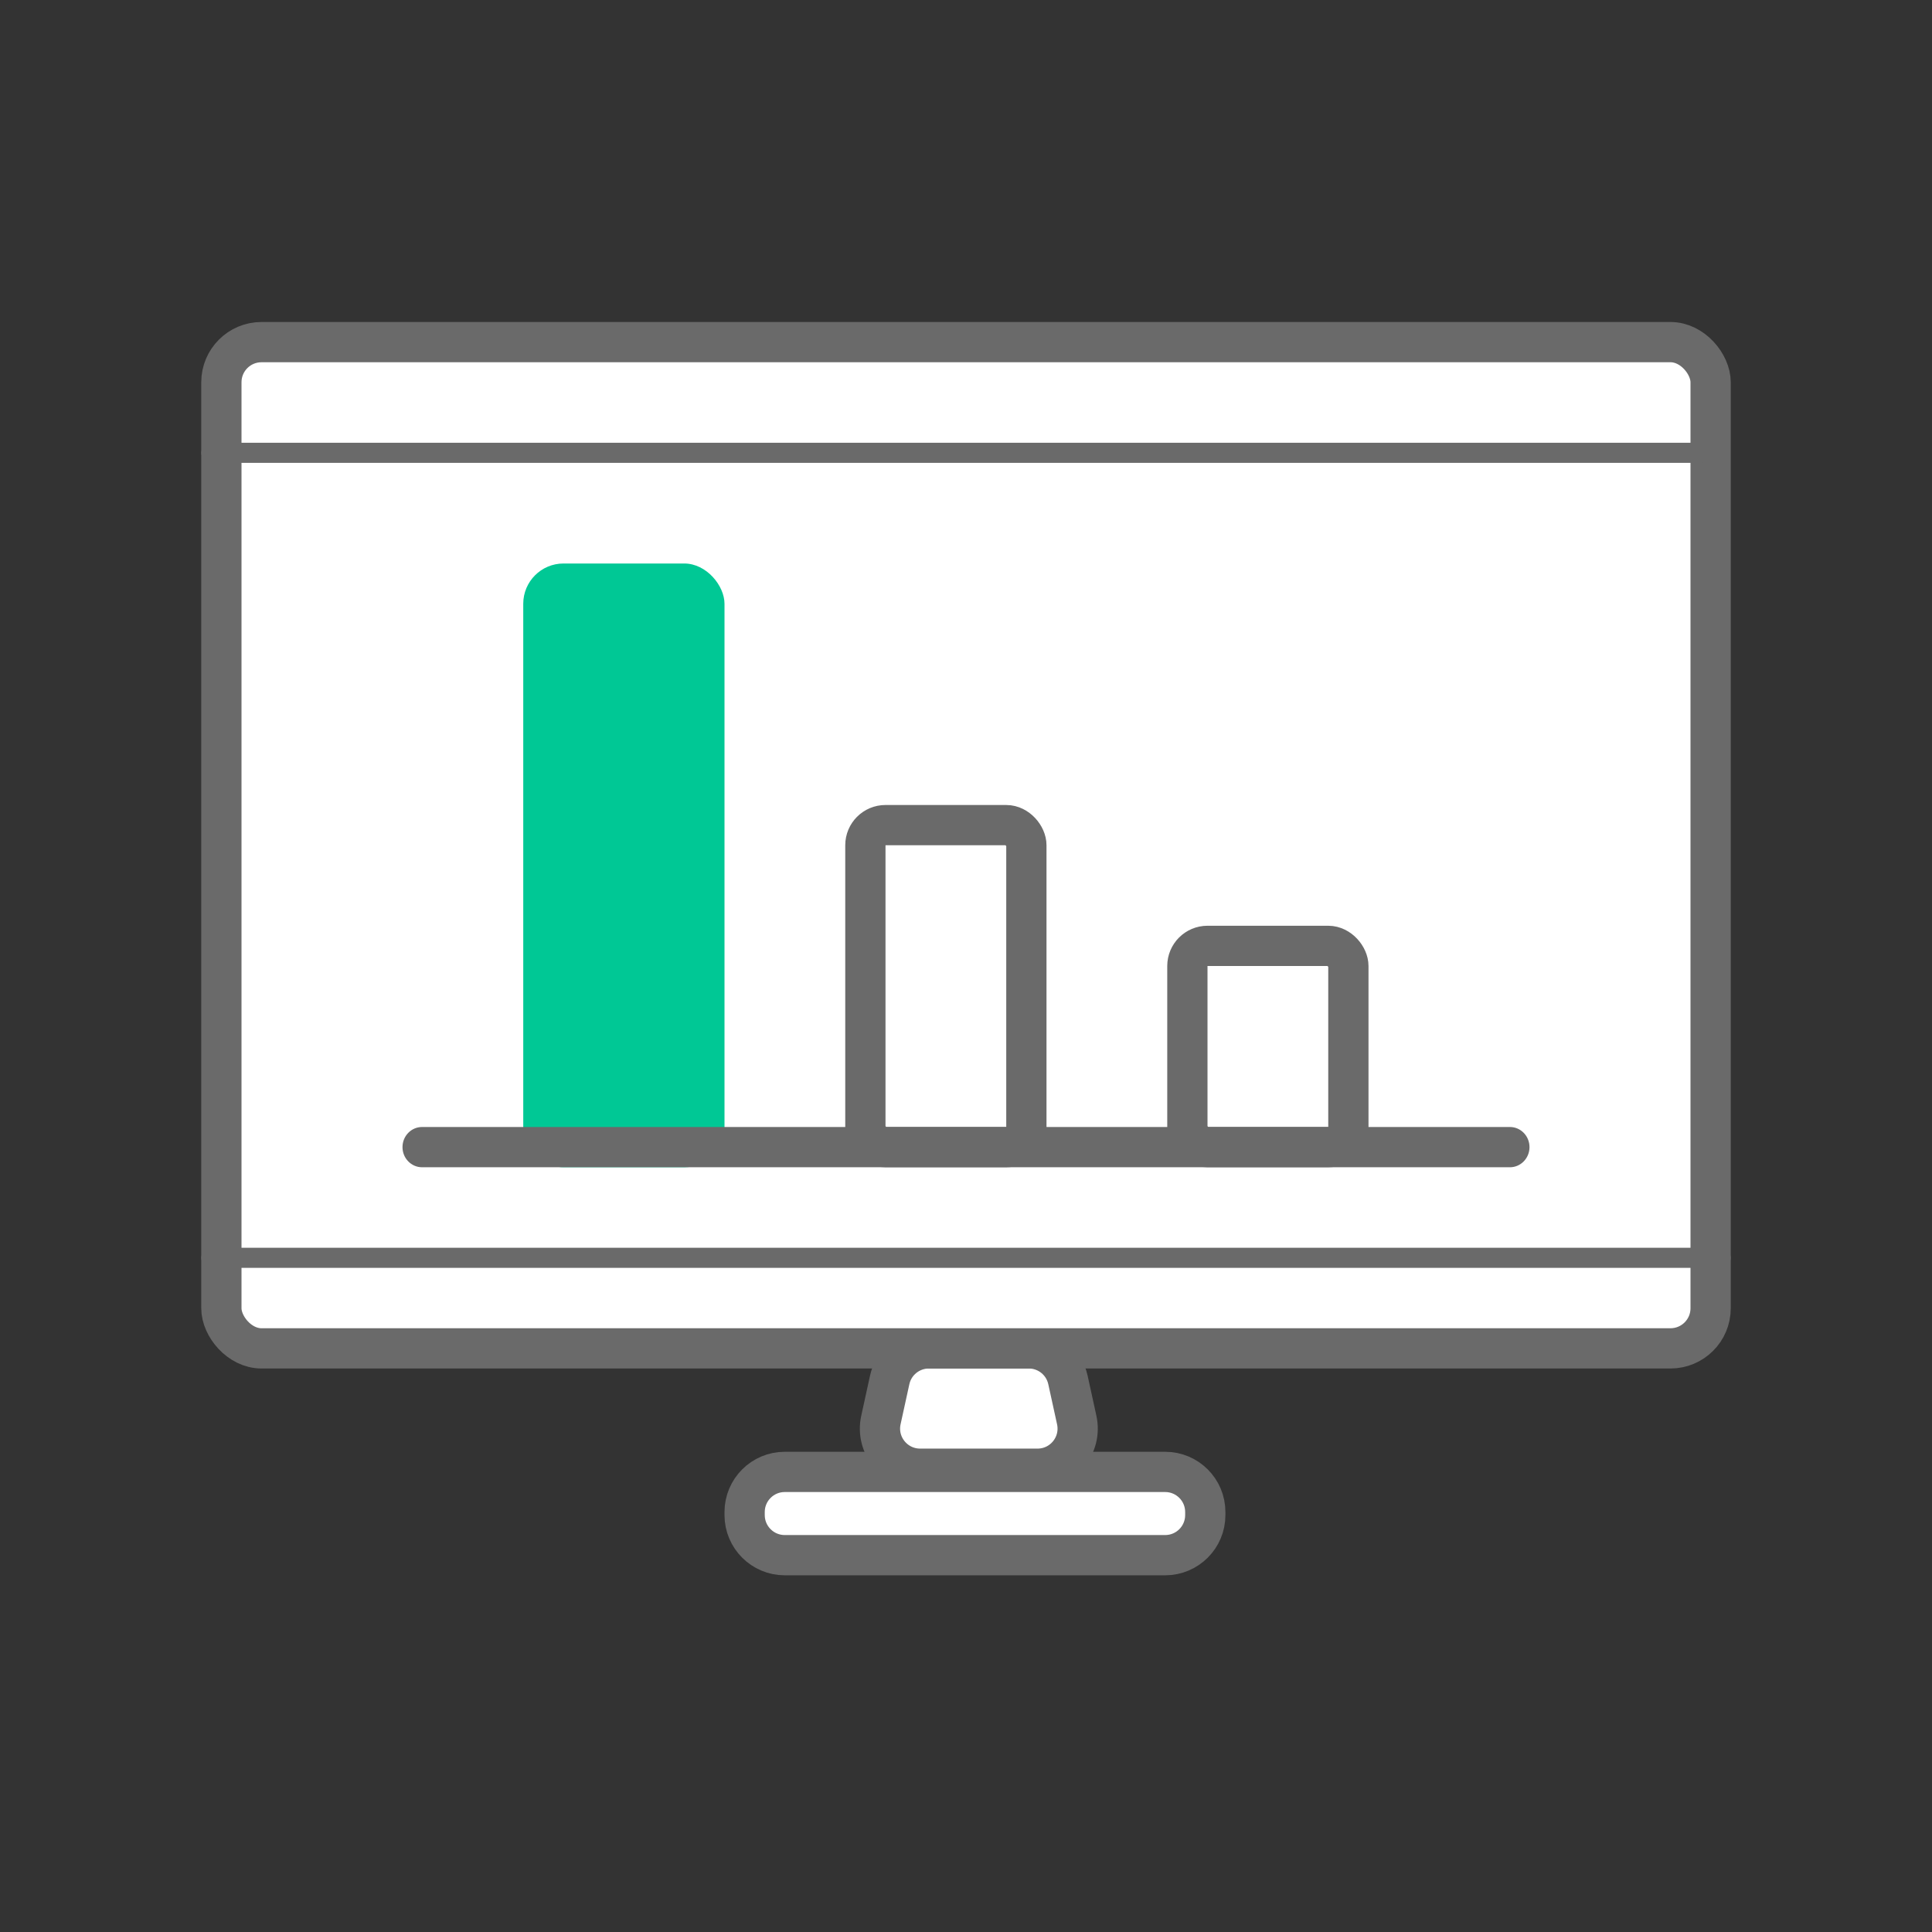 <svg width="48" height="48" viewBox="0 0 48 48" fill="none" xmlns="http://www.w3.org/2000/svg">
<rect x="0" y="0" width="48" height="48" fill="#333333" stroke="none"/>
<path d="M23.078 33.5H25.559C26.028 33.5 26.433 33.826 26.533 34.284L26.751 35.28C26.887 35.902 26.414 36.49 25.777 36.49H22.86C22.224 36.49 21.75 35.902 21.886 35.28L22.104 34.284C22.204 33.826 22.61 33.5 23.078 33.5Z" fill="white" stroke="#6A6A6A" stroke-linecap="round" stroke-linejoin="round"/>
<path d="M19.497 36.569H28.948C29.499 36.569 29.945 37.015 29.945 37.566V37.641C29.945 38.192 29.499 38.638 28.948 38.638H19.497C18.947 38.638 18.5 38.192 18.5 37.641V37.566C18.5 37.015 18.947 36.569 19.497 36.569Z" fill="white" stroke="#6A6A6A" stroke-linecap="round" stroke-linejoin="round"/>
<line x1="8" y1="28.5" x2="39" y2="28.5" stroke="black"/>
<rect x="5.5" y="8.5" width="37" height="25" rx="0.997" fill="white" stroke="#6A6A6A"/>
<path fill-rule="evenodd" clip-rule="evenodd" d="M5 11.25C5 11.112 5.122 11 5.272 11H42.228C42.378 11 42.5 11.112 42.5 11.25C42.5 11.388 42.378 11.5 42.228 11.5H5.272C5.122 11.5 5 11.388 5 11.25Z" fill="#6A6A6A"/>
<rect x="13" y="14" width="5" height="15" rx="1" fill="#00C895"/>
<rect x="21.5" y="20.5" width="4" height="8" rx="0.5" fill="white" stroke="#6A6A6A"/>
<rect x="29.5" y="23.5" width="4" height="5" rx="0.5" fill="white" stroke="#6A6A6A"/>
<path fill-rule="evenodd" clip-rule="evenodd" d="M10 28.5C10 28.224 10.217 28 10.486 28H37.514C37.782 28 38 28.224 38 28.5C38 28.776 37.782 29 37.514 29H10.486C10.217 29 10 28.776 10 28.5Z" fill="#6A6A6A"/>
<path fill-rule="evenodd" clip-rule="evenodd" d="M5 31.25C5 31.112 5.117 31 5.26 31L42.74 31C42.883 31 43 31.112 43 31.25C43 31.388 42.883 31.5 42.74 31.5L5.26 31.5C5.117 31.5 5 31.388 5 31.25Z" fill="#6A6A6A"/>
</svg>
